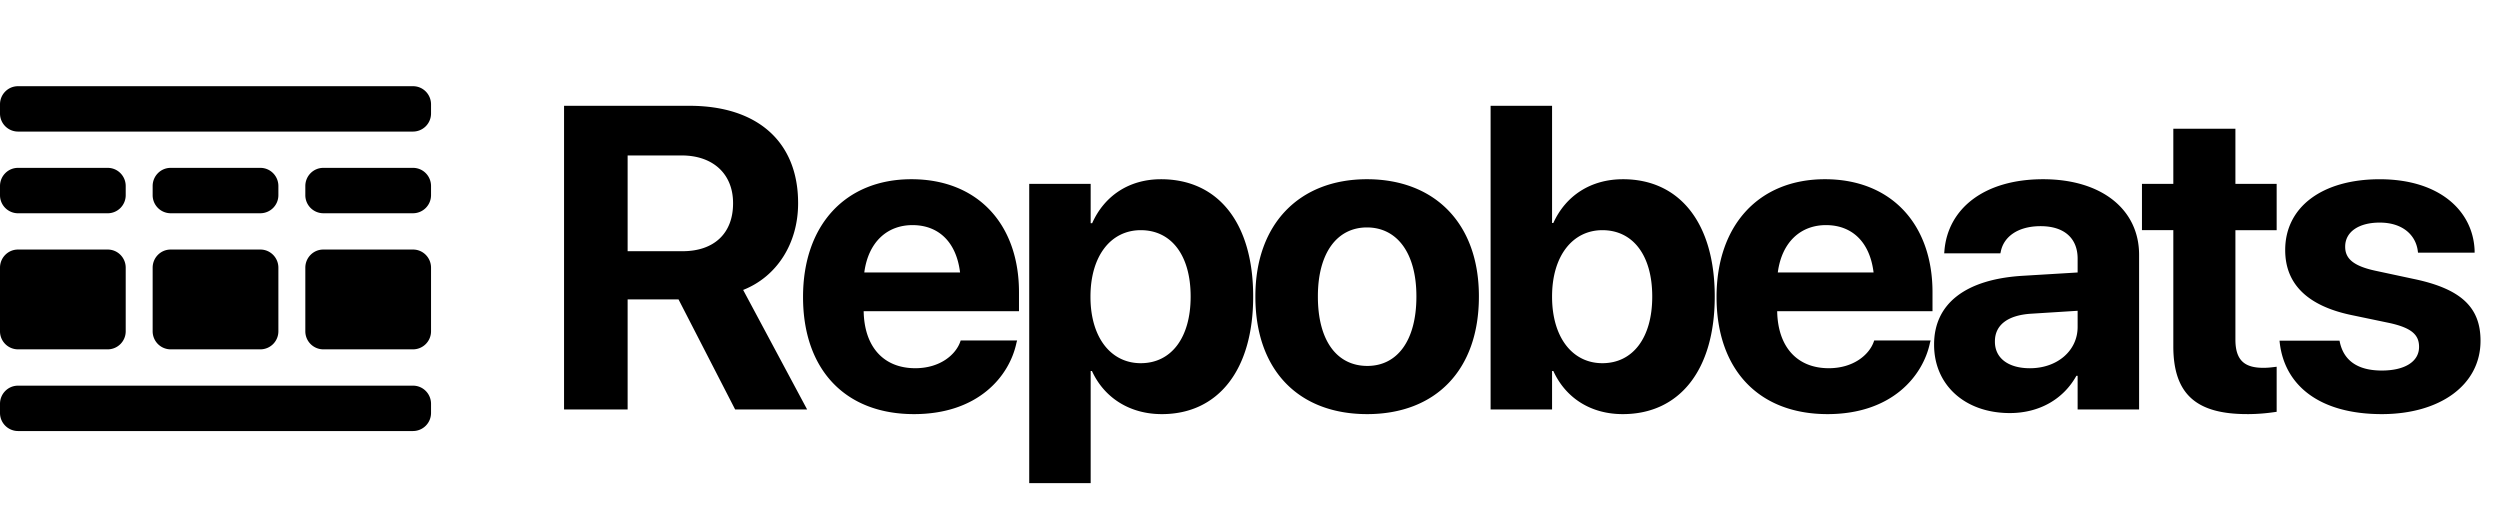 <svg width="116" height="24" fill="none" xmlns="http://www.w3.org/2000/svg"><path d="M26.172 19h2.95v-5.107h2.362L34.111 19h3.34l-2.969-5.547c1.563-.615 2.55-2.158 2.55-4.014v-.02c0-2.831-1.876-4.51-5.04-4.51h-5.82V19Zm2.95-7.344V7.213h2.509c1.455 0 2.383.86 2.383 2.207v.02c0 1.386-.88 2.216-2.344 2.216h-2.55Zm13.286 7.559c2.989 0 4.434-1.768 4.756-3.31l.03-.108h-2.618l-.02.058c-.204.586-.917 1.23-2.09 1.23-1.454 0-2.363-.976-2.392-2.646h7.207v-.879c0-3.164-1.924-5.244-4.99-5.244-3.066 0-5.03 2.13-5.03 5.46v.01c0 3.349 1.944 5.429 5.147 5.429Zm-.068-8.77c1.181 0 2.031.752 2.207 2.198h-4.444c.186-1.416 1.065-2.198 2.237-2.198Zm5.416 11.973h2.851v-5.205h.059c.566 1.24 1.748 2.002 3.242 2.002 2.617 0 4.239-2.05 4.239-5.45v-.01c0-3.407-1.622-5.439-4.278-5.439-1.484 0-2.627.772-3.193 2.041h-.069V8.531h-2.851v13.887Zm5.176-5.566c-1.387 0-2.334-1.192-2.334-3.077v-.01c0-1.894.947-3.085 2.334-3.085 1.416 0 2.314 1.162 2.314 3.076v.01c0 1.904-.898 3.086-2.314 3.086Zm10.503 2.363c3.165 0 5.186-2.031 5.186-5.45v-.019c0-3.389-2.06-5.43-5.195-5.43-3.125 0-5.176 2.061-5.176 5.43v.02c0 3.408 2.002 5.449 5.185 5.449Zm.01-2.236c-1.406 0-2.295-1.163-2.295-3.213v-.02c0-2.021.899-3.193 2.276-3.193 1.386 0 2.295 1.172 2.295 3.193v.02c0 2.04-.889 3.213-2.276 3.213Zm11.852 2.236c2.637 0 4.267-2.05 4.267-5.45v-.01c0-3.407-1.63-5.439-4.257-5.439-1.495 0-2.657.762-3.233 2.032h-.058v-5.44h-2.852V19h2.852v-1.787h.058c.567 1.24 1.719 2.002 3.223 2.002Zm-.947-2.363c-1.387 0-2.334-1.192-2.334-3.086v-.01c0-1.885.957-3.076 2.334-3.076 1.416 0 2.314 1.162 2.314 3.076v.01c0 1.904-.898 3.086-2.314 3.086Zm10.445 2.363c2.988 0 4.433-1.768 4.756-3.31l.03-.108h-2.618l-.02.058c-.205.586-.918 1.23-2.09 1.23-1.455 0-2.363-.976-2.392-2.646h7.207v-.879c0-3.164-1.924-5.244-4.99-5.244-3.067 0-5.03 2.13-5.03 5.46v.01c0 3.349 1.944 5.429 5.147 5.429Zm-.068-8.77c1.181 0 2.03.752 2.207 2.198H82.49c.186-1.416 1.065-2.198 2.237-2.198Zm8.53 8.721c1.378 0 2.491-.654 3.087-1.729h.058V19h2.852v-7.178c0-2.11-1.748-3.506-4.453-3.506-2.764 0-4.424 1.387-4.58 3.32l-.01.118h2.607l.02-.088c.137-.674.781-1.172 1.846-1.172 1.113 0 1.718.576 1.718 1.504v.645l-2.588.156c-2.597.166-4.072 1.28-4.072 3.183v.02c0 1.846 1.416 3.164 3.516 3.164Zm-.693-3.31v-.02c0-.742.577-1.211 1.68-1.28l2.158-.136v.752c0 1.094-.937 1.914-2.216 1.914-.987 0-1.622-.459-1.622-1.23Zm11.696 3.359c.595 0 1.054-.059 1.377-.108v-2.09c-.176.02-.362.05-.616.05-.859 0-1.298-.333-1.298-1.31V10.68h1.914V8.53h-1.914V5.973h-2.881V8.53h-1.455v2.149h1.455v5.39c0 2.246 1.094 3.145 3.418 3.145Zm6.256 0c2.695 0 4.58-1.348 4.58-3.399v-.01c0-1.542-.899-2.402-3.086-2.86l-1.778-.381c-1.054-.225-1.416-.577-1.416-1.114v-.01c0-.673.616-1.113 1.602-1.113 1.055 0 1.67.567 1.768 1.319l.009.078h2.627v-.098c-.068-1.836-1.621-3.31-4.404-3.31-2.666 0-4.385 1.288-4.385 3.28v.01c0 1.563 1.026 2.579 3.057 3.008l1.777.371c1.026.225 1.377.547 1.377 1.104v.01c0 .673-.654 1.093-1.728 1.093-1.143 0-1.758-.478-1.944-1.299l-.019-.087h-2.783l.009.088c.225 1.982 1.836 3.32 4.737 3.32ZM0 4.842C0 4.377.373 4 .833 4h18.334c.46 0 .833.377.833.842v.421a.838.838 0 0 1-.833.842H.833A.838.838 0 0 1 0 5.263v-.42Zm0 13.895c0-.465.373-.842.833-.842h18.334c.46 0 .833.377.833.842v.42a.838.838 0 0 1-.833.843H.833A.838.838 0 0 1 0 19.158v-.421ZM0 8.632c0-.466.373-.843.833-.843H5c.46 0 .833.377.833.843v.42A.838.838 0 0 1 5 9.896H.833A.838.838 0 0 1 0 9.053v-.421Zm0 3.789c0-.465.373-.842.833-.842H5c.46 0 .833.377.833.842v2.947A.838.838 0 0 1 5 16.21H.833A.838.838 0 0 1 0 15.368v-2.947Zm7.083-3.789c0-.466.373-.843.834-.843h4.166c.46 0 .834.377.834.843v.42a.838.838 0 0 1-.834.843H7.917a.838.838 0 0 1-.834-.842v-.421Zm0 3.789c0-.465.373-.842.834-.842h4.166c.46 0 .834.377.834.842v2.947a.838.838 0 0 1-.834.842H7.917a.838.838 0 0 1-.834-.842v-2.947Zm7.084-3.789c0-.466.373-.843.833-.843h4.167c.46 0 .833.377.833.843v.42a.838.838 0 0 1-.833.843H15a.838.838 0 0 1-.833-.842v-.421Zm0 3.789c0-.465.373-.842.833-.842h4.167c.46 0 .833.377.833.842v2.947a.838.838 0 0 1-.833.842H15a.838.838 0 0 1-.833-.842v-2.947Z" fill="currentColor"></path></svg>